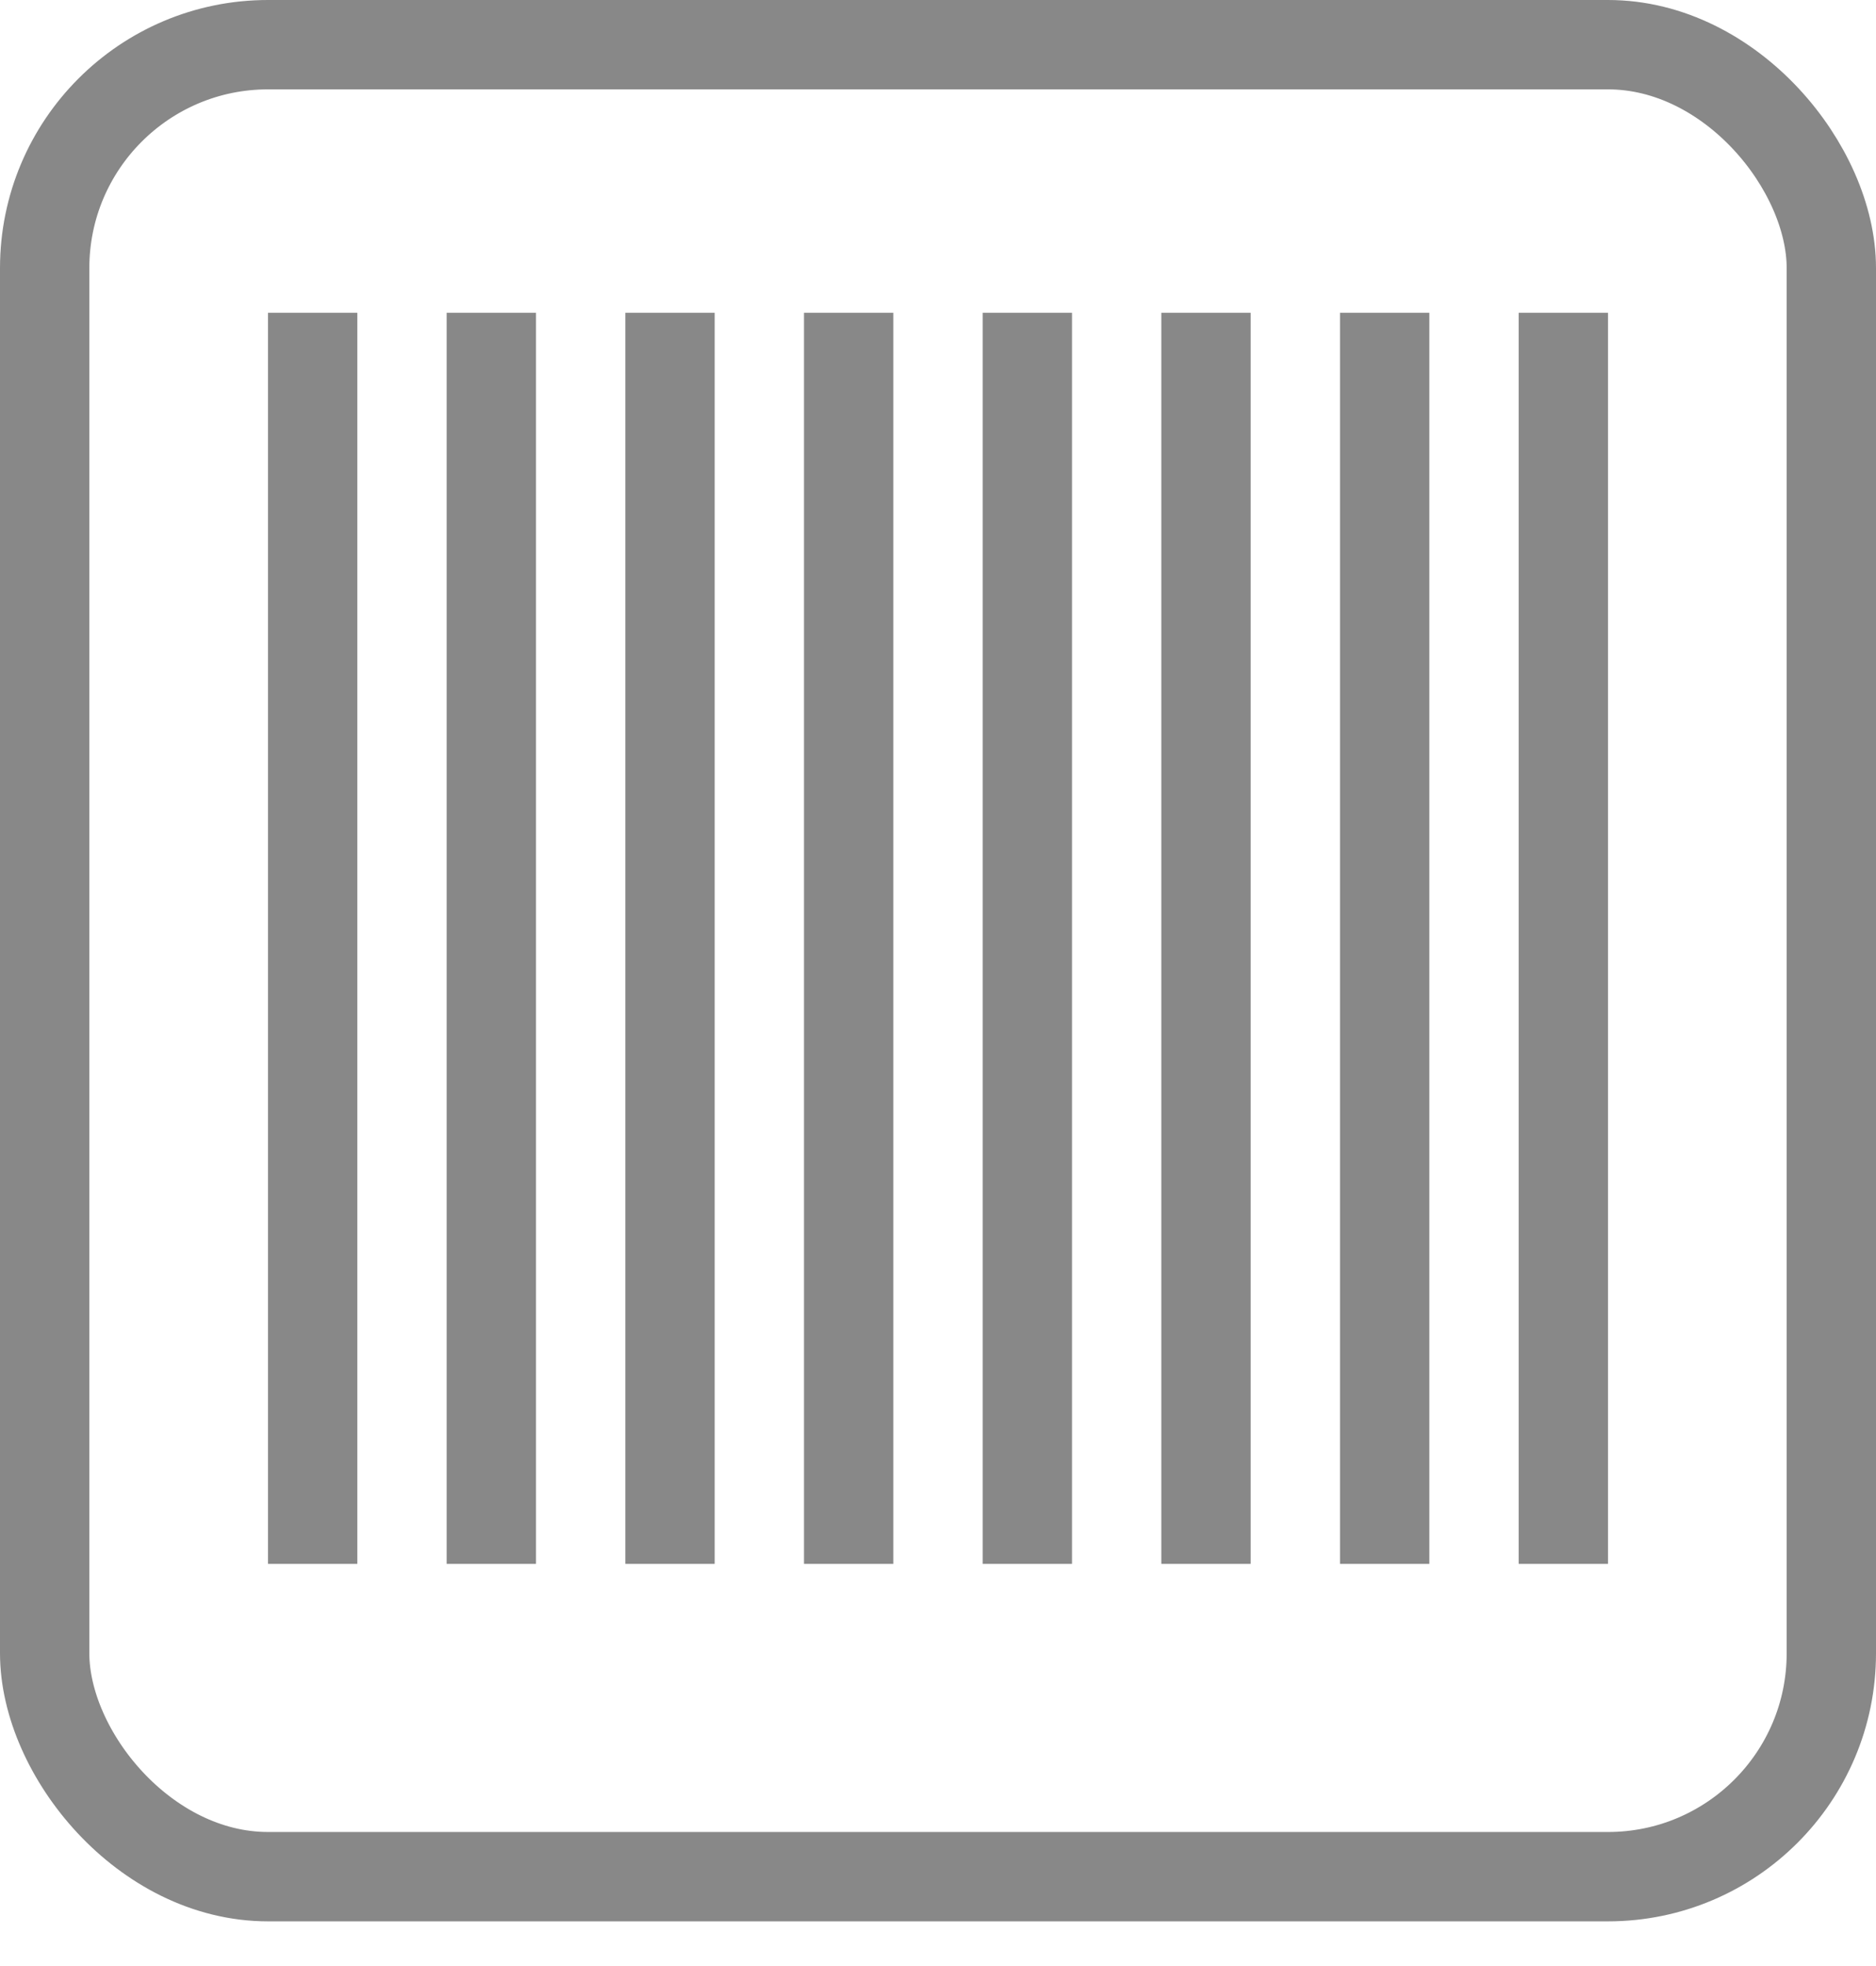 <svg width="21" height="22" viewBox="0 0 21 22" fill="none" xmlns="http://www.w3.org/2000/svg">
<rect x="0.5" y="0.5" width="20" height="20.5" rx="2.5" stroke="#888888"/>
<line x1="5.5" y1="3.5" x2="5.5" y2="17.5" stroke="#888888"/>
<line x1="7.5" y1="3.5" x2="7.5" y2="17.5" stroke="#888888"/>
<line x1="9.5" y1="3.5" x2="9.5" y2="17.5" stroke="#888888"/>
<line x1="11.5" y1="3.5" x2="11.5" y2="17.5" stroke="#888888"/>
<line x1="13.5" y1="3.5" x2="13.5" y2="17.5" stroke="#888888"/>
<line x1="15.5" y1="3.5" x2="15.5" y2="17.5" stroke="#888888"/>
<line x1="17.5" y1="3.5" x2="17.5" y2="17.5" stroke="#888888"/>
<line x1="3.5" y1="3.5" x2="3.5" y2="17.5" stroke="#888888"/>
</svg>

